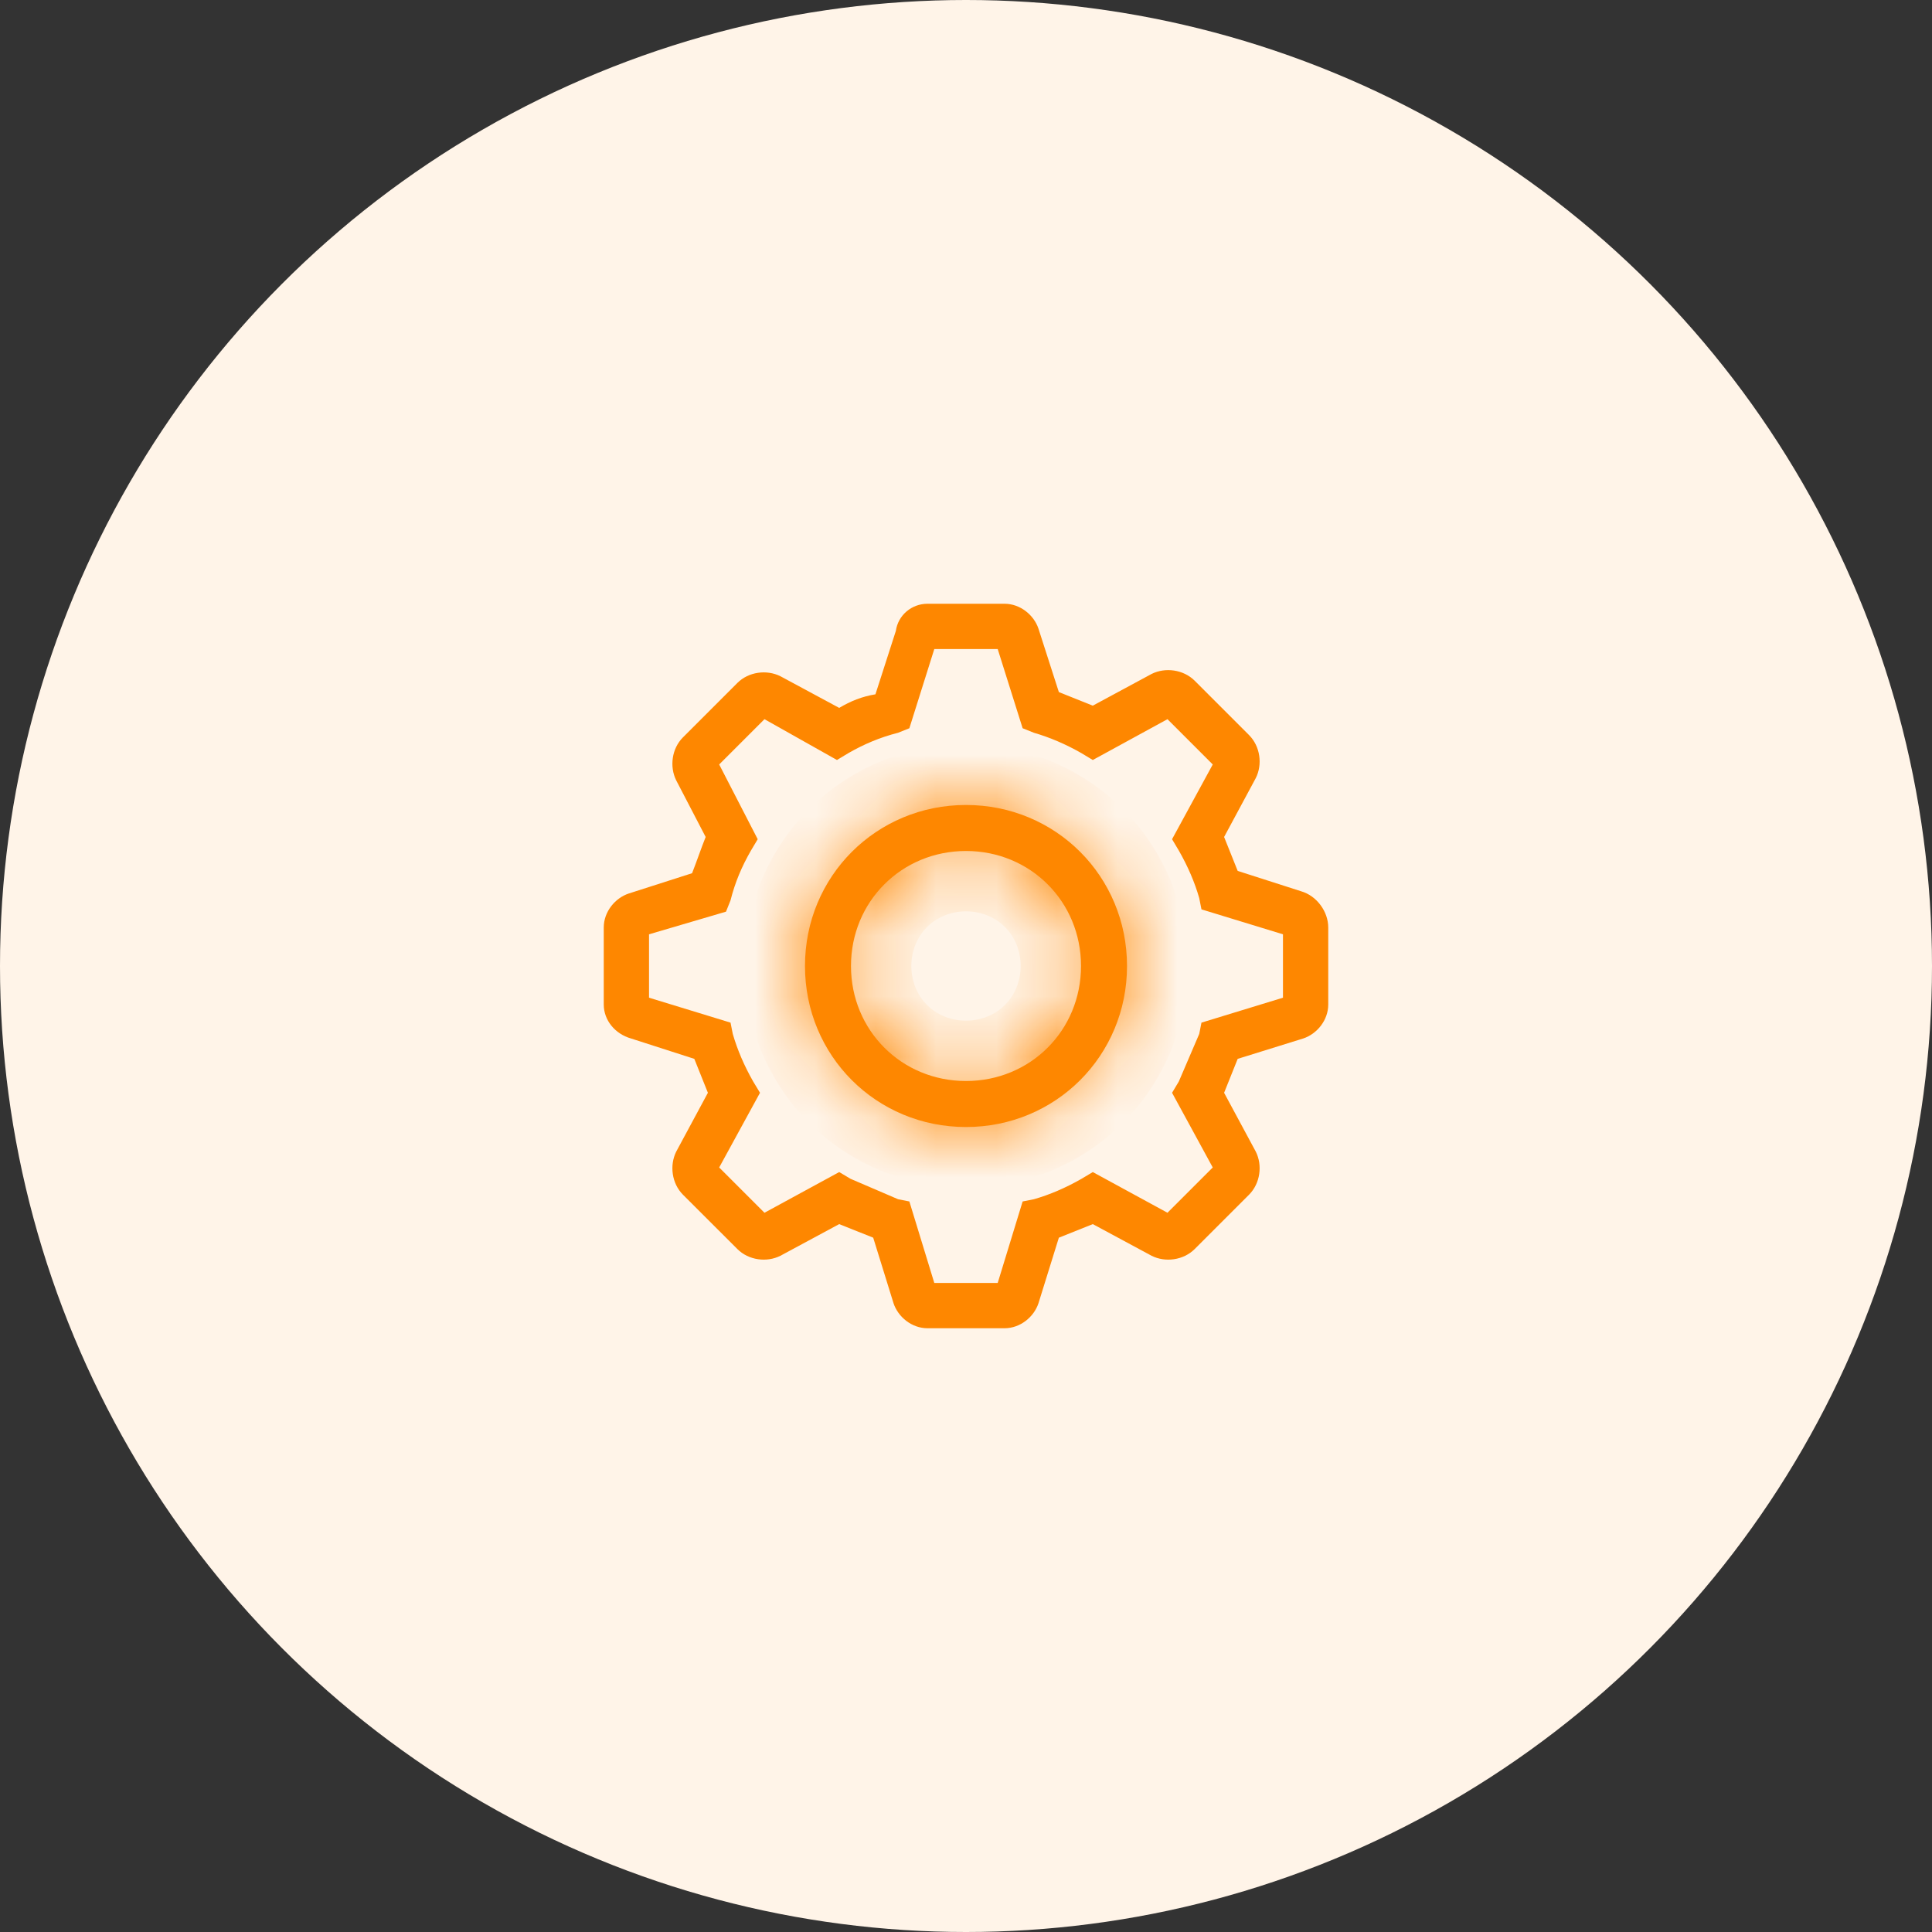 <svg width="32" height="32" viewBox="0 0 32 32" fill="none" xmlns="http://www.w3.org/2000/svg">
<rect x="0" y="0" width="32" height="32" fill="#333333" stroke="none"/>
<circle cx="16" cy="16" r="16" fill="#FFF4E8"/>
<g clip-path="url(#clip0_228_3380)">
<mask id="path-2-inside-1_228_3380" fill="white">
<path d="M16 13.333C14.514 13.333 13.333 14.514 13.333 16C13.333 17.486 14.514 18.667 16 18.667C17.486 18.667 18.667 17.486 18.667 16C18.667 14.514 17.486 13.333 16 13.333ZM16 17.905C14.933 17.905 14.095 17.067 14.095 16C14.095 14.933 14.933 14.095 16 14.095C17.067 14.095 17.905 14.933 17.905 16C17.905 17.067 17.067 17.905 16 17.905Z"/>
</mask>
<path d="M16 13.333C14.514 13.333 13.333 14.514 13.333 16C13.333 17.486 14.514 18.667 16 18.667C17.486 18.667 18.667 17.486 18.667 16C18.667 14.514 17.486 13.333 16 13.333ZM16 17.905C14.933 17.905 14.095 17.067 14.095 16C14.095 14.933 14.933 14.095 16 14.095C17.067 14.095 17.905 14.933 17.905 16C17.905 17.067 17.067 17.905 16 17.905Z" fill="#FE8700"/>
<path d="M16 12.333C13.962 12.333 12.333 13.962 12.333 16H14.333C14.333 15.066 15.066 14.333 16 14.333V12.333ZM12.333 16C12.333 18.038 13.962 19.667 16 19.667V17.667C15.066 17.667 14.333 16.933 14.333 16H12.333ZM16 19.667C18.038 19.667 19.667 18.038 19.667 16H17.667C17.667 16.933 16.933 17.667 16 17.667V19.667ZM19.667 16C19.667 13.962 18.038 12.333 16 12.333V14.333C16.933 14.333 17.667 15.066 17.667 16H19.667ZM16 16.905C15.486 16.905 15.095 16.514 15.095 16H13.095C13.095 17.619 14.381 18.905 16 18.905V16.905ZM15.095 16C15.095 15.486 15.486 15.095 16 15.095V13.095C14.381 13.095 13.095 14.381 13.095 16H15.095ZM16 15.095C16.514 15.095 16.905 15.486 16.905 16H18.905C18.905 14.381 17.619 13.095 16 13.095V15.095ZM16.905 16C16.905 16.514 16.514 16.905 16 16.905V18.905C17.619 18.905 18.905 17.619 18.905 16H16.905Z" fill="#FE8700" mask="url(#path-2-inside-1_228_3380)"/>
<path d="M21.55 14.762L20.5 14.425L20.275 13.863L20.8 12.887C20.913 12.662 20.875 12.363 20.688 12.175L19.788 11.275C19.6 11.088 19.3 11.05 19.075 11.162L18.1 11.688L17.538 11.463L17.2 10.412C17.125 10.188 16.9 10 16.637 10H15.363C15.1 10 14.875 10.188 14.838 10.45L14.5 11.5C14.275 11.537 14.088 11.613 13.9 11.725L12.925 11.2C12.7 11.088 12.4 11.125 12.213 11.312L11.312 12.213C11.125 12.4 11.088 12.7 11.2 12.925L11.688 13.863C11.613 14.05 11.537 14.275 11.463 14.463L10.412 14.8C10.188 14.875 10 15.1 10 15.363V16.637C10 16.9 10.188 17.125 10.45 17.2L11.5 17.538L11.725 18.1L11.2 19.075C11.088 19.3 11.125 19.6 11.312 19.788L12.213 20.688C12.4 20.875 12.7 20.913 12.925 20.8L13.9 20.275L14.463 20.5L14.8 21.587C14.875 21.812 15.1 22 15.363 22H16.637C16.9 22 17.125 21.812 17.2 21.587L17.538 20.5L18.1 20.275L19.075 20.8C19.3 20.913 19.6 20.875 19.788 20.688L20.688 19.788C20.875 19.6 20.913 19.3 20.8 19.075L20.275 18.1L20.5 17.538L21.587 17.2C21.812 17.125 22 16.9 22 16.637V15.363C22 15.1 21.812 14.838 21.55 14.762ZM21.25 16.525L19.9 16.938L19.863 17.125L19.525 17.913L19.413 18.1L20.087 19.337L19.337 20.087L18.1 19.413L17.913 19.525C17.65 19.675 17.387 19.788 17.125 19.863L16.938 19.9L16.525 21.25H15.475L15.062 19.9L14.875 19.863L14.088 19.525L13.9 19.413L12.662 20.087L11.912 19.337L12.588 18.1L12.475 17.913C12.325 17.65 12.213 17.387 12.137 17.125L12.1 16.938L10.75 16.525V15.475L12.025 15.1L12.1 14.912C12.175 14.613 12.287 14.35 12.438 14.088L12.55 13.9L11.912 12.662L12.662 11.912L13.863 12.588L14.05 12.475C14.312 12.325 14.575 12.213 14.875 12.137L15.062 12.062L15.475 10.75H16.525L16.938 12.062L17.125 12.137C17.387 12.213 17.65 12.325 17.913 12.475L18.1 12.588L19.337 11.912L20.087 12.662L19.413 13.9L19.525 14.088C19.675 14.35 19.788 14.613 19.863 14.875L19.9 15.062L21.25 15.475V16.525Z" fill="#FE8700"/>
</g>
<defs>
<clipPath id="clip0_228_3380">
<rect width="16" height="16" fill="white" transform="translate(8 8)"/>
</clipPath>
</defs>
</svg>
